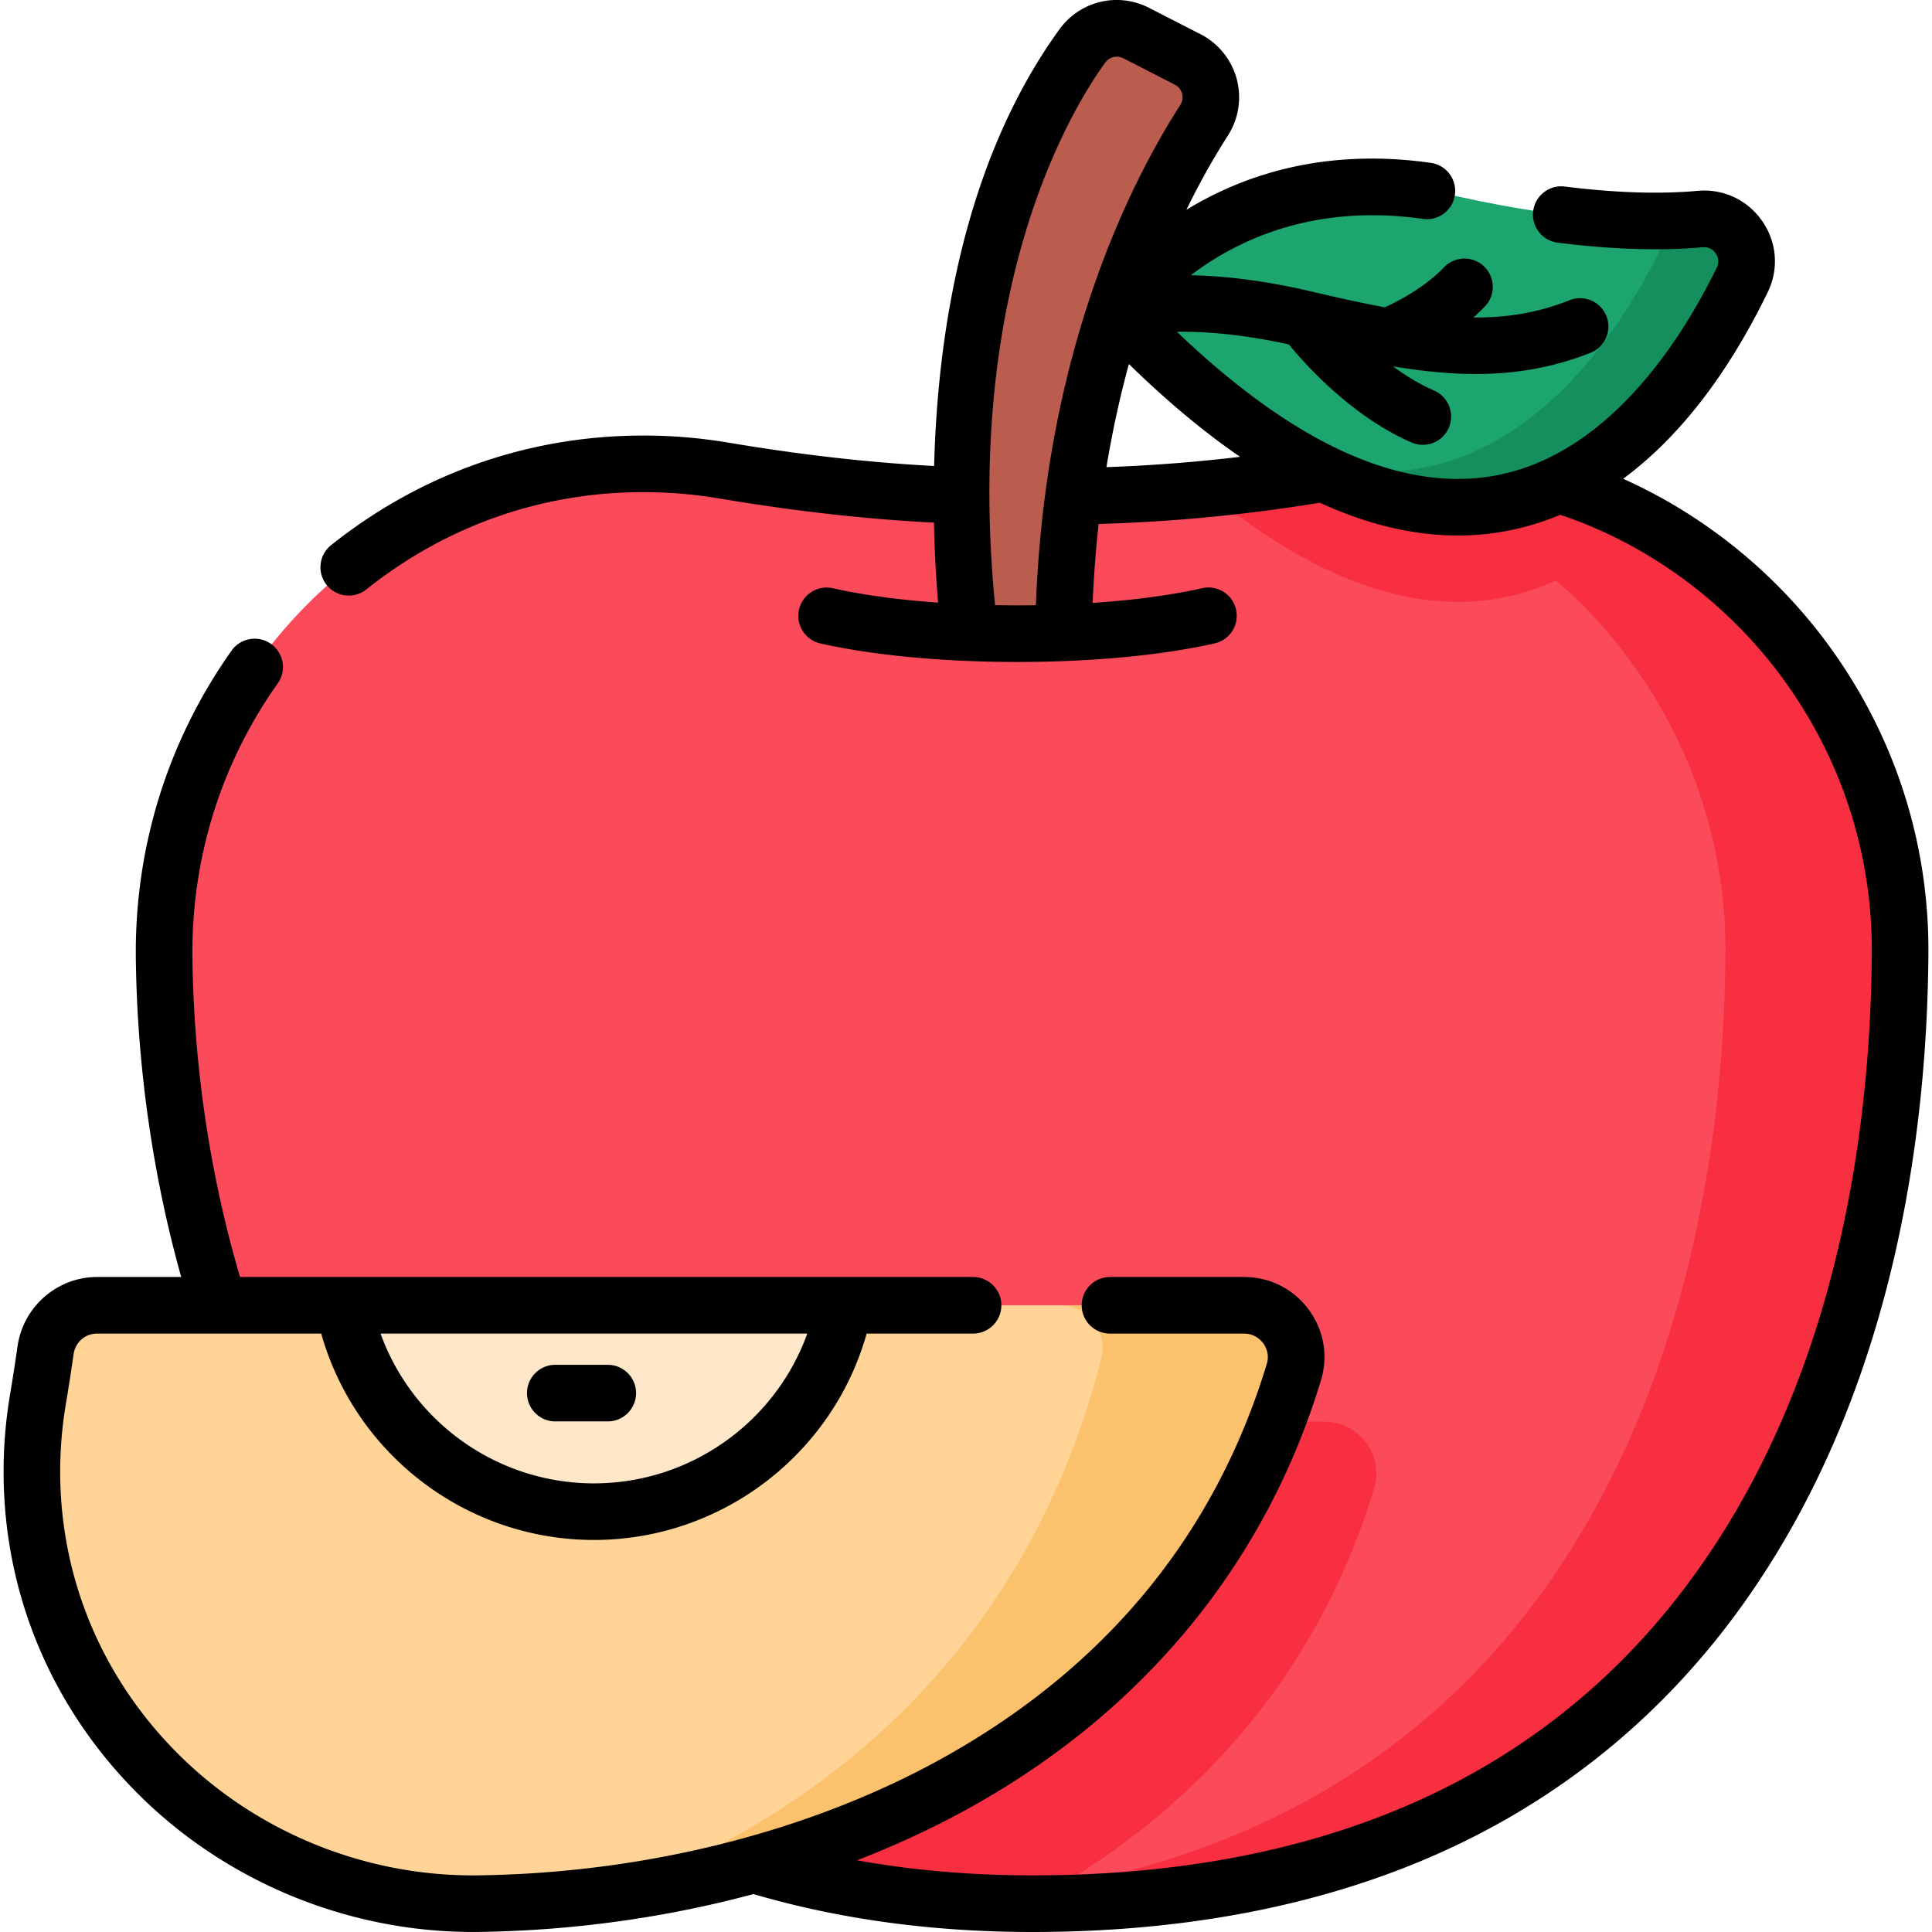 <svg xmlns="http://www.w3.org/2000/svg" width="512" height="512"><path fill="#fb4a59" d="M375.933 122.927c-7.406.032-14.662.698-21.717 1.947-24.88 4.403-50.087 6.685-75.354 6.685h-10.893c-25.555 0-51.001-2.623-76.202-6.866a128 128 0 0 0-19.927-1.761c-71.88-.722-129.242 59.207-128.342 131.086C44.925 368.096 107.141 504.5 273.514 504.5c178.855 0 229.248-137.444 230.032-251.783.486-70.792-56.819-130.094-127.613-129.79"/><path fill="#f82f40" d="M435.211 137.659c-24.259 24.009-62.027 36.868-115.984-8.03a434 434 0 0 0 34.988-4.76c7.06-1.24 14.309-1.91 21.719-1.94 21.399-.09 41.568 5.26 59.277 14.73M364.149 394.469c-15.789 51.992-50.187 87.619-91.611 110.017-106.758-.338-170.456-56.999-202.632-127.724h281.037c9.213 0 15.879 8.887 13.206 17.707"/><path fill="#f82f40" d="M503.545 252.715c-.778 114.337-51.18 251.782-230.027 251.782-7.703 0-15.18-.293-22.432-.857 159.516-11.729 205.429-141.844 206.174-250.925.429-62.762-44.56-116.491-104.107-127.656.35-.056.711-.113 1.06-.18a127.6 127.6 0 0 1 21.721-1.951c70.793-.305 128.096 58.995 127.611 129.787"/><path fill="#1ca56f" d="M295.744 82.302s29.614-43.662 90.914-30.17c30.003 6.604 50.631 7.115 63.873 5.915 8.741-.792 15.02 8.249 11.179 16.14-18.78 38.576-70.186 109.389-165.966 8.115"/><path fill="#158f5e" d="M461.715 74.184c-15.383 31.59-52.646 84.799-118.228 47.424 52.635 16.353 83.514-28.714 97.16-56.751 1.026-2.098 1.331-4.286 1.06-6.338 3.248-.068 6.18-.237 8.819-.474 8.742-.789 15.024 8.256 11.189 16.139"/><path fill="#ba5d4f" d="M319.085 31.894c-12.329 19.184-36.121 65.179-37.254 135.797-3.97.158-8.053.237-12.214.237-4.319 0-8.549-.09-12.665-.259-2.505-21.211-8.945-101.811 29.847-155.45 3.269-4.52 9.341-5.996 14.306-3.453l13.64 6.985c5.938 3.04 7.947 10.53 4.34 16.143"/><path fill="#ffd496" d="M25.709 345.922c-6.887 0-12.675 5.094-13.639 11.914a504 504 0 0 1-2.029 13.085 115 115 0 0 0-1.565 16.597c-1.417 65.372 53.06 117.872 118.44 116.97 85.826-1.183 185.53-40.571 215.973-140.861 2.676-8.815-3.987-17.706-13.2-17.706H25.709z"/><path fill="#fcc16d" d="M342.89 363.623c-26.436 87.1-105.122 128.265-181.576 138.348 58.792-21.473 111.19-66.179 130.543-141.979 1.816-7.128-3.586-14.064-10.94-14.064h48.777c9.215-.001 15.869 8.887 13.196 17.695"/><path fill="#fee7c9" d="M91.041 345.922c6.031 31.155 33.44 54.686 66.357 54.686s60.326-23.531 66.357-54.686z"/><path d="M485.195 171.818c-14.1-19.596-33.348-35.222-55.046-44.938 12.965-9.581 26.402-24.963 38.303-49.41 3-6.161 2.467-13.207-1.426-18.848-3.904-5.658-10.324-8.668-17.171-8.045-10.052.909-21.883.526-35.168-1.144-4.107-.519-7.859 2.396-8.376 6.507a7.5 7.5 0 0 0 6.506 8.376c14.352 1.803 27.268 2.204 38.391 1.2 1.999-.187 3.094 1.076 3.473 1.625.463.672 1.117 2.055.286 3.763-9.065 18.622-28.948 50.58-60.253 55.383-24.438 3.748-52.257-9.15-82.82-38.362 7.181-.097 17.095.591 29.651 3.348 4.48 5.448 16.917 19.282 32.713 26.07a7.502 7.502 0 0 0 5.923-13.781c-3.92-1.685-7.64-3.977-11.019-6.473 7.615 1.26 14.87 2.023 21.951 2.023 10.315 0 20.269-1.613 30.453-5.643a7.5 7.5 0 0 0-5.519-13.947c-8.306 3.287-16.374 4.701-25.578 4.602a49 49 0 0 0 3.056-2.922 7.5 7.5 0 0 0-.239-10.603 7.497 7.497 0 0 0-10.603.238c-5.177 5.416-12.36 9.085-15.693 10.607-5.889-1.102-12.326-2.516-19.492-4.202-12.892-3.033-23.561-4.13-31.924-4.301 12.132-9.236 32.461-19.065 61.51-14.93a7.493 7.493 0 0 0 8.481-6.37 7.5 7.5 0 0 0-6.369-8.48c-28.495-4.052-49.983 3.389-64.776 12.434 3.908-8.036 7.722-14.587 10.975-19.648a18.83 18.83 0 0 0 2.34-15.05 18.8 18.8 0 0 0-9.57-11.824l-13.64-6.986c-8.311-4.256-18.321-1.844-23.801 5.734-25.42 35.148-32.272 80.886-33.173 115.672-17.293-.913-35.182-2.939-54.537-6.197a135.5 135.5 0 0 0-22.484-1.872c-30.373 0-58.999 10.051-82.862 29.11a7.5 7.5 0 0 0 9.361 11.719c21.496-17.17 47.372-26.126 74.737-25.824a120.6 120.6 0 0 1 18.757 1.656c20.201 3.401 38.884 5.498 56.983 6.421.163 8.199.609 15.396 1.105 21.199-10.44-.74-19.985-2.032-27.901-3.816a7.5 7.5 0 0 0-8.965 5.668 7.5 7.5 0 0 0 5.667 8.964c14.042 3.164 32.581 4.907 52.202 4.907 19.622 0 38.161-1.743 52.202-4.907a7.5 7.5 0 1 0-3.298-14.632c-8.18 1.843-18.096 3.164-28.948 3.89.3-7.259.836-14.235 1.577-20.918a442 442 0 0 0 58.628-5.632c12.586 5.776 24.793 8.686 36.574 8.685 3.584 0 7.133-.269 10.637-.807 5.032-.772 10.613-2.212 16.514-4.684.054.019.104.044.158.062 23.505 7.899 44.586 23.556 59.36 44.088 15.243 21.184 23.205 46.112 23.027 72.088-.314 45.801-8.693 111.509-46.825 164.436-38.197 53.017-97.314 79.898-175.708 79.898-16.14 0-31.665-1.343-46.408-3.992 11.337-4.389 22.159-9.49 32.286-15.272 44.87-25.62 76.225-64.325 90.676-111.929 1.966-6.476.776-13.317-3.265-18.767-4.061-5.476-10.297-8.618-17.11-8.618h-35.53c-4.142 0-7.5 3.357-7.5 7.5s3.358 7.5 7.5 7.5h35.53c2.014 0 3.859.931 5.062 2.553 1.183 1.596 1.533 3.591.961 5.475-13.507 44.496-41.688 79.238-83.76 103.26-35.361 20.191-79.803 31.655-125.14 32.28-29.877.426-59.058-11.459-80.002-32.57-20.51-20.672-31.461-47.925-30.837-76.738.113-5.201.605-10.421 1.463-15.516.749-4.45 1.442-8.918 2.059-13.281.447-3.166 3.06-5.464 6.213-5.464h59.417c9.019 32.032 38.471 54.686 72.272 54.686s63.253-22.654 72.272-54.686h28.202c4.142 0 7.5-3.357 7.5-7.5s-3.358-7.5-7.5-7.5H63.619c-7.909-26.695-12.263-55.785-12.622-84.499-.329-26.277 7.49-51.457 22.61-72.82a7.5 7.5 0 0 0-1.788-10.455c-3.381-2.391-8.062-1.594-10.454 1.789-16.963 23.966-25.735 52.207-25.366 81.673.358 28.558 4.502 57.486 12.021 84.311H25.71c-10.529 0-19.585 7.894-21.065 18.362a502 502 0 0 1-1.998 12.891A123 123 0 0 0 .98 387.349c-.714 32.919 11.782 64.04 35.184 87.628 23.396 23.581 55.801 37.015 89.147 37.014q.855 0 1.71-.012c24.846-.342 49.466-3.796 72.655-10.033C222.38 508.616 247.214 512 273.514 512c43.556 0 82.11-8.085 114.591-24.03 29.305-14.385 53.962-35.28 73.286-62.1 40.443-56.134 49.325-125.116 49.655-173.1.201-29.178-8.739-57.17-25.851-80.952M292.876 16.612c1.112-1.537 3.136-2.031 4.81-1.173l13.64 6.986a3.74 3.74 0 0 1 1.925 2.375 3.76 3.76 0 0 1-.476 3.039c-13.395 20.843-35.719 65.262-38.251 132.55-3.565.056-7.204.05-10.821-.02-8.304-84.333 20.082-131.186 29.173-143.757m.348 107.184c1.619-9.82 3.649-18.933 5.947-27.322 10.002 9.764 19.826 17.964 29.454 24.59a425 425 0 0 1-35.401 2.732m-79.286 229.626c-8.457 23.46-30.942 39.686-56.539 39.686s-48.083-16.227-56.54-39.686z"/><path d="M147.165 376.687h13.897a7.5 7.5 0 0 0 0-15h-13.897c-4.142 0-7.5 3.357-7.5 7.5s3.358 7.5 7.5 7.5"/></svg>